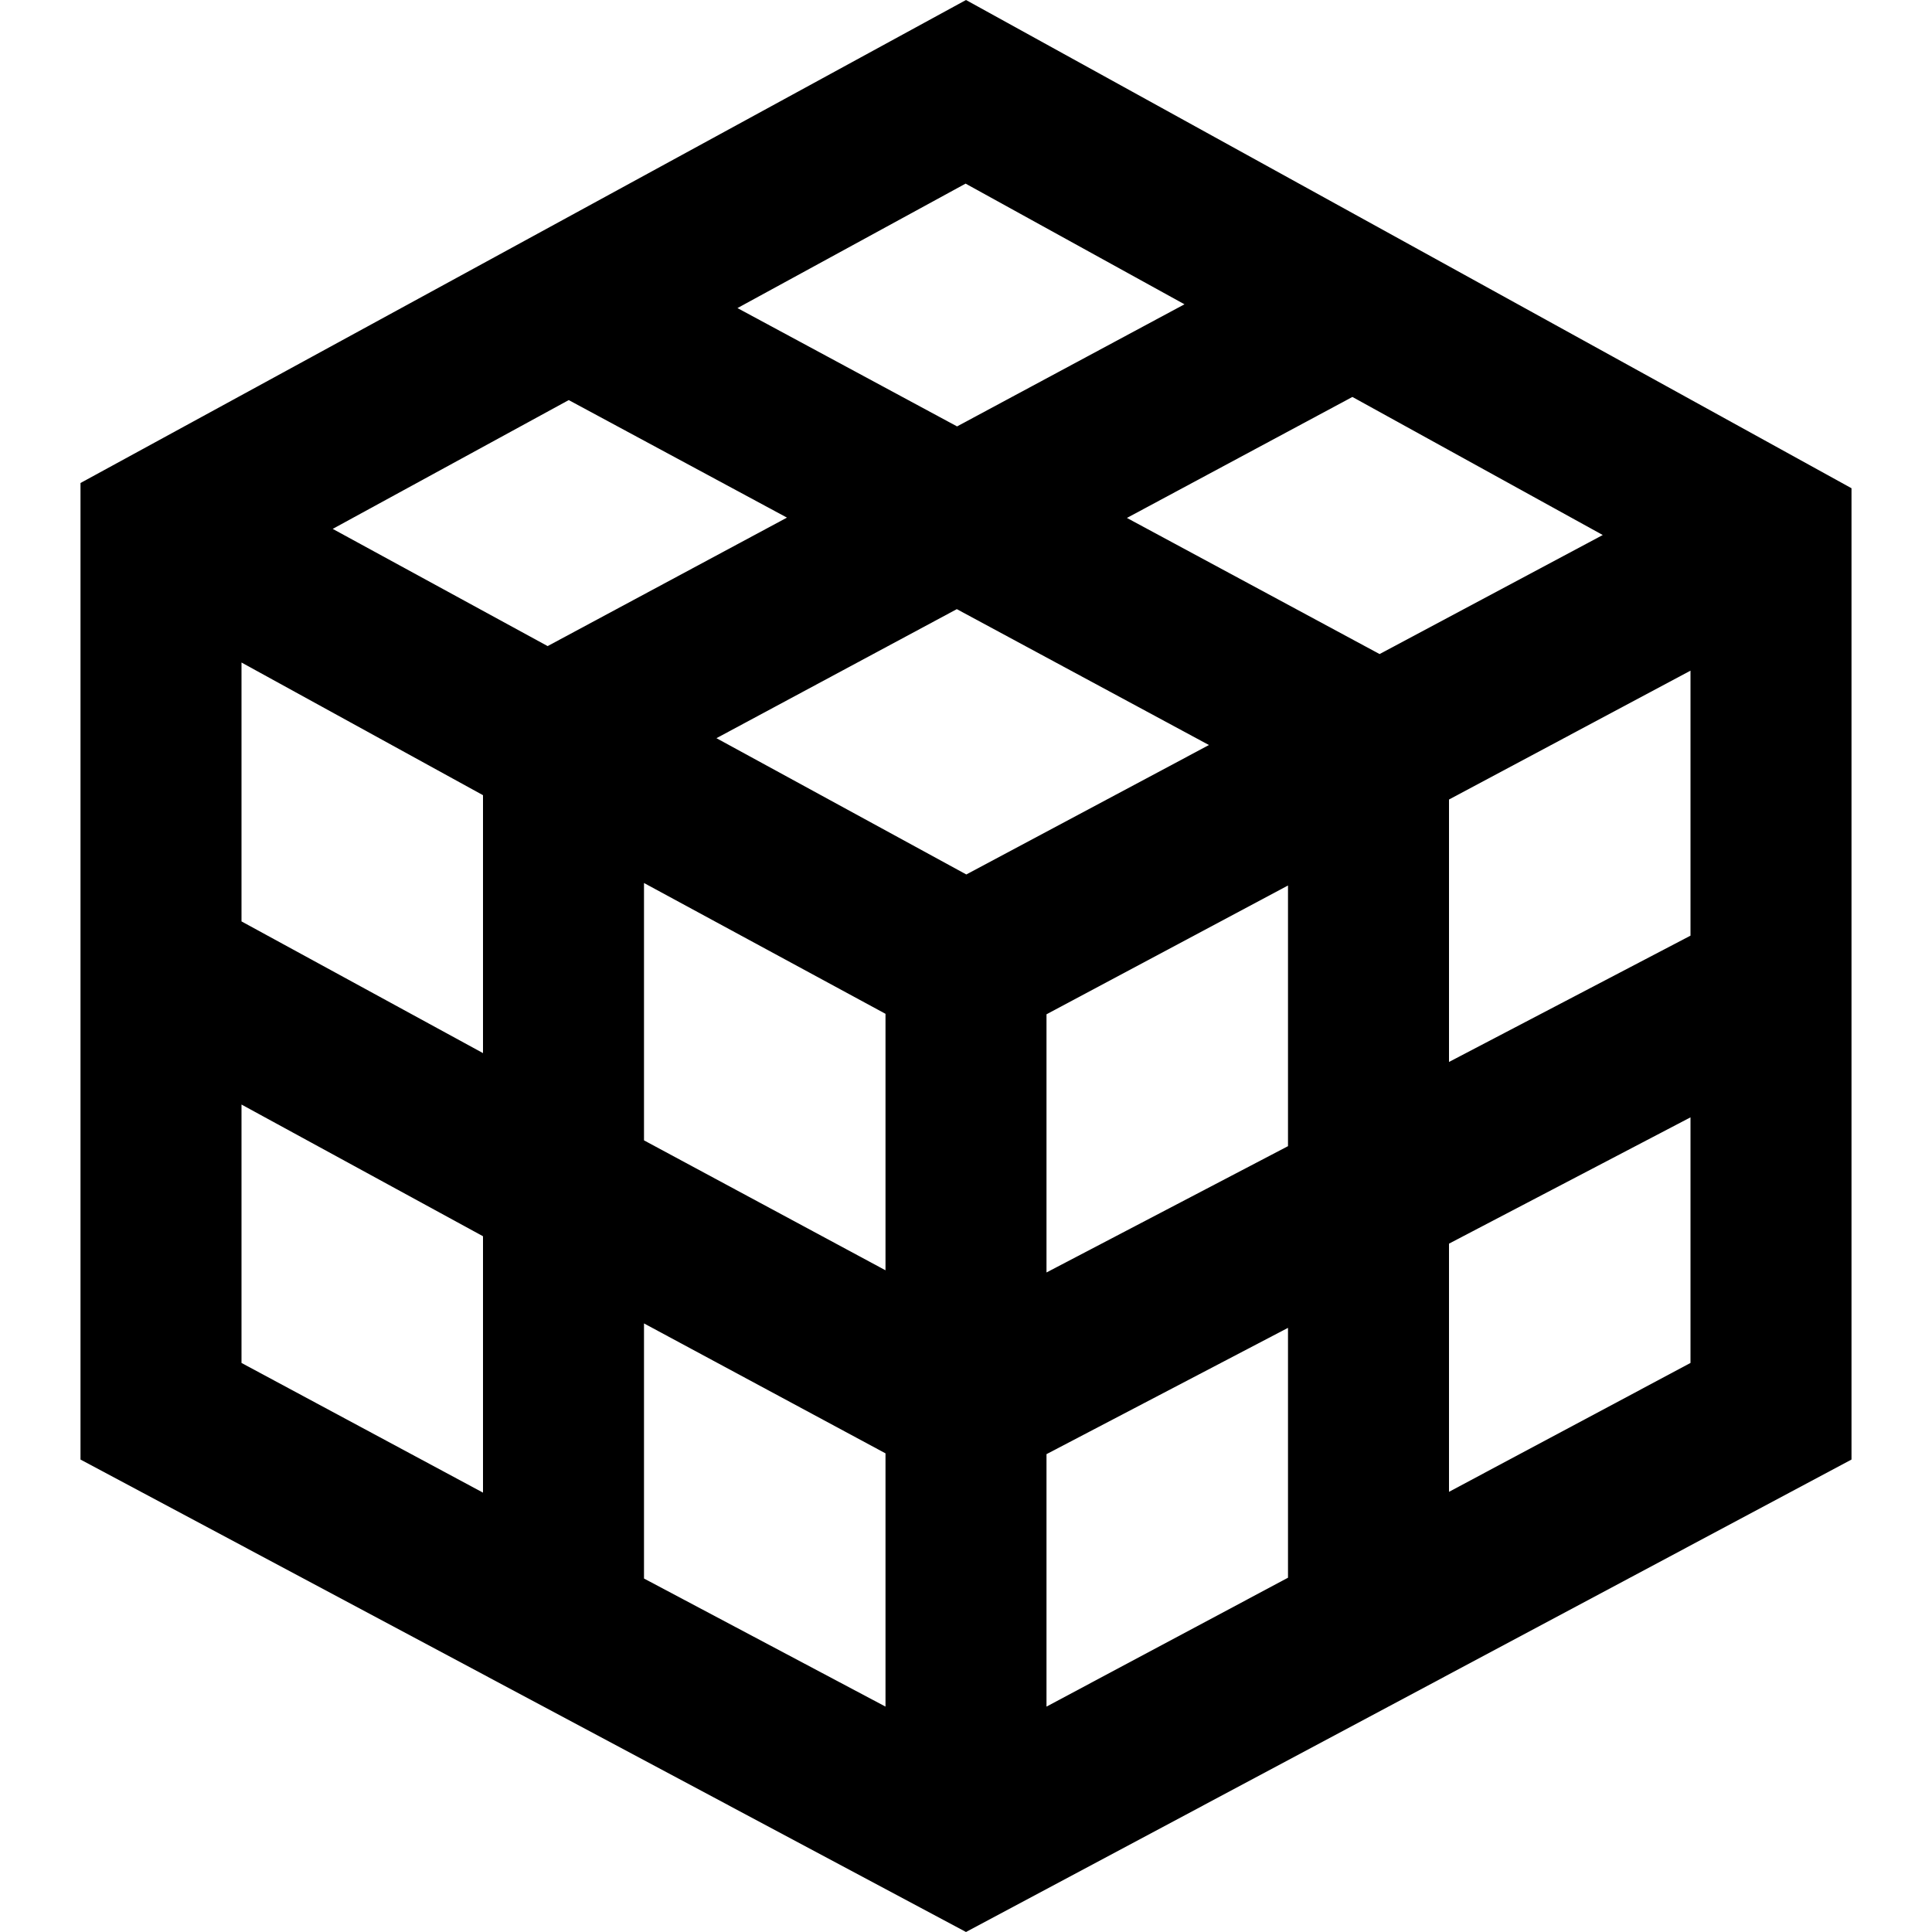 <svg xmlns="http://www.w3.org/2000/svg" width="24" height="24" viewBox="0 0 24 24"><path d="M12 0l-11 6v12.131l11 5.869 11-5.869v-12.066l-11-6.065zm9 11.623l-3 1.569v-3.26l3-1.601v3.292zm-13-.654l3 1.625v3.186l-3-1.614v-3.197zm.9-1.799l2.986-1.603 3.132 1.688-3.014 1.608-3.104-1.693zm4.1 3.43l3-1.6v3.238l-3 1.569v-3.207zm4.138-4.475l-3.139-1.691 2.801-1.503 3.11 1.715-2.772 1.479zm-2.424-4.345l-2.825 1.517-2.728-1.47 2.834-1.546 2.719 1.499zm-7.649 1.19l2.711 1.46-2.973 1.596-2.67-1.456 2.932-1.6zm-1.065 4.908v3.204l-3-1.636v-3.216l3 1.648zm-3 3.843l3 1.636v3.185l-3-1.611v-3.21zm5 5.888v-3.169l3 1.614v3.146l-3-1.591zm5-1.545l3-1.569v3.104l-3 1.601v-3.136zm5 .468v-3.083l3-1.569v3.051l-3 1.601z"/></svg>